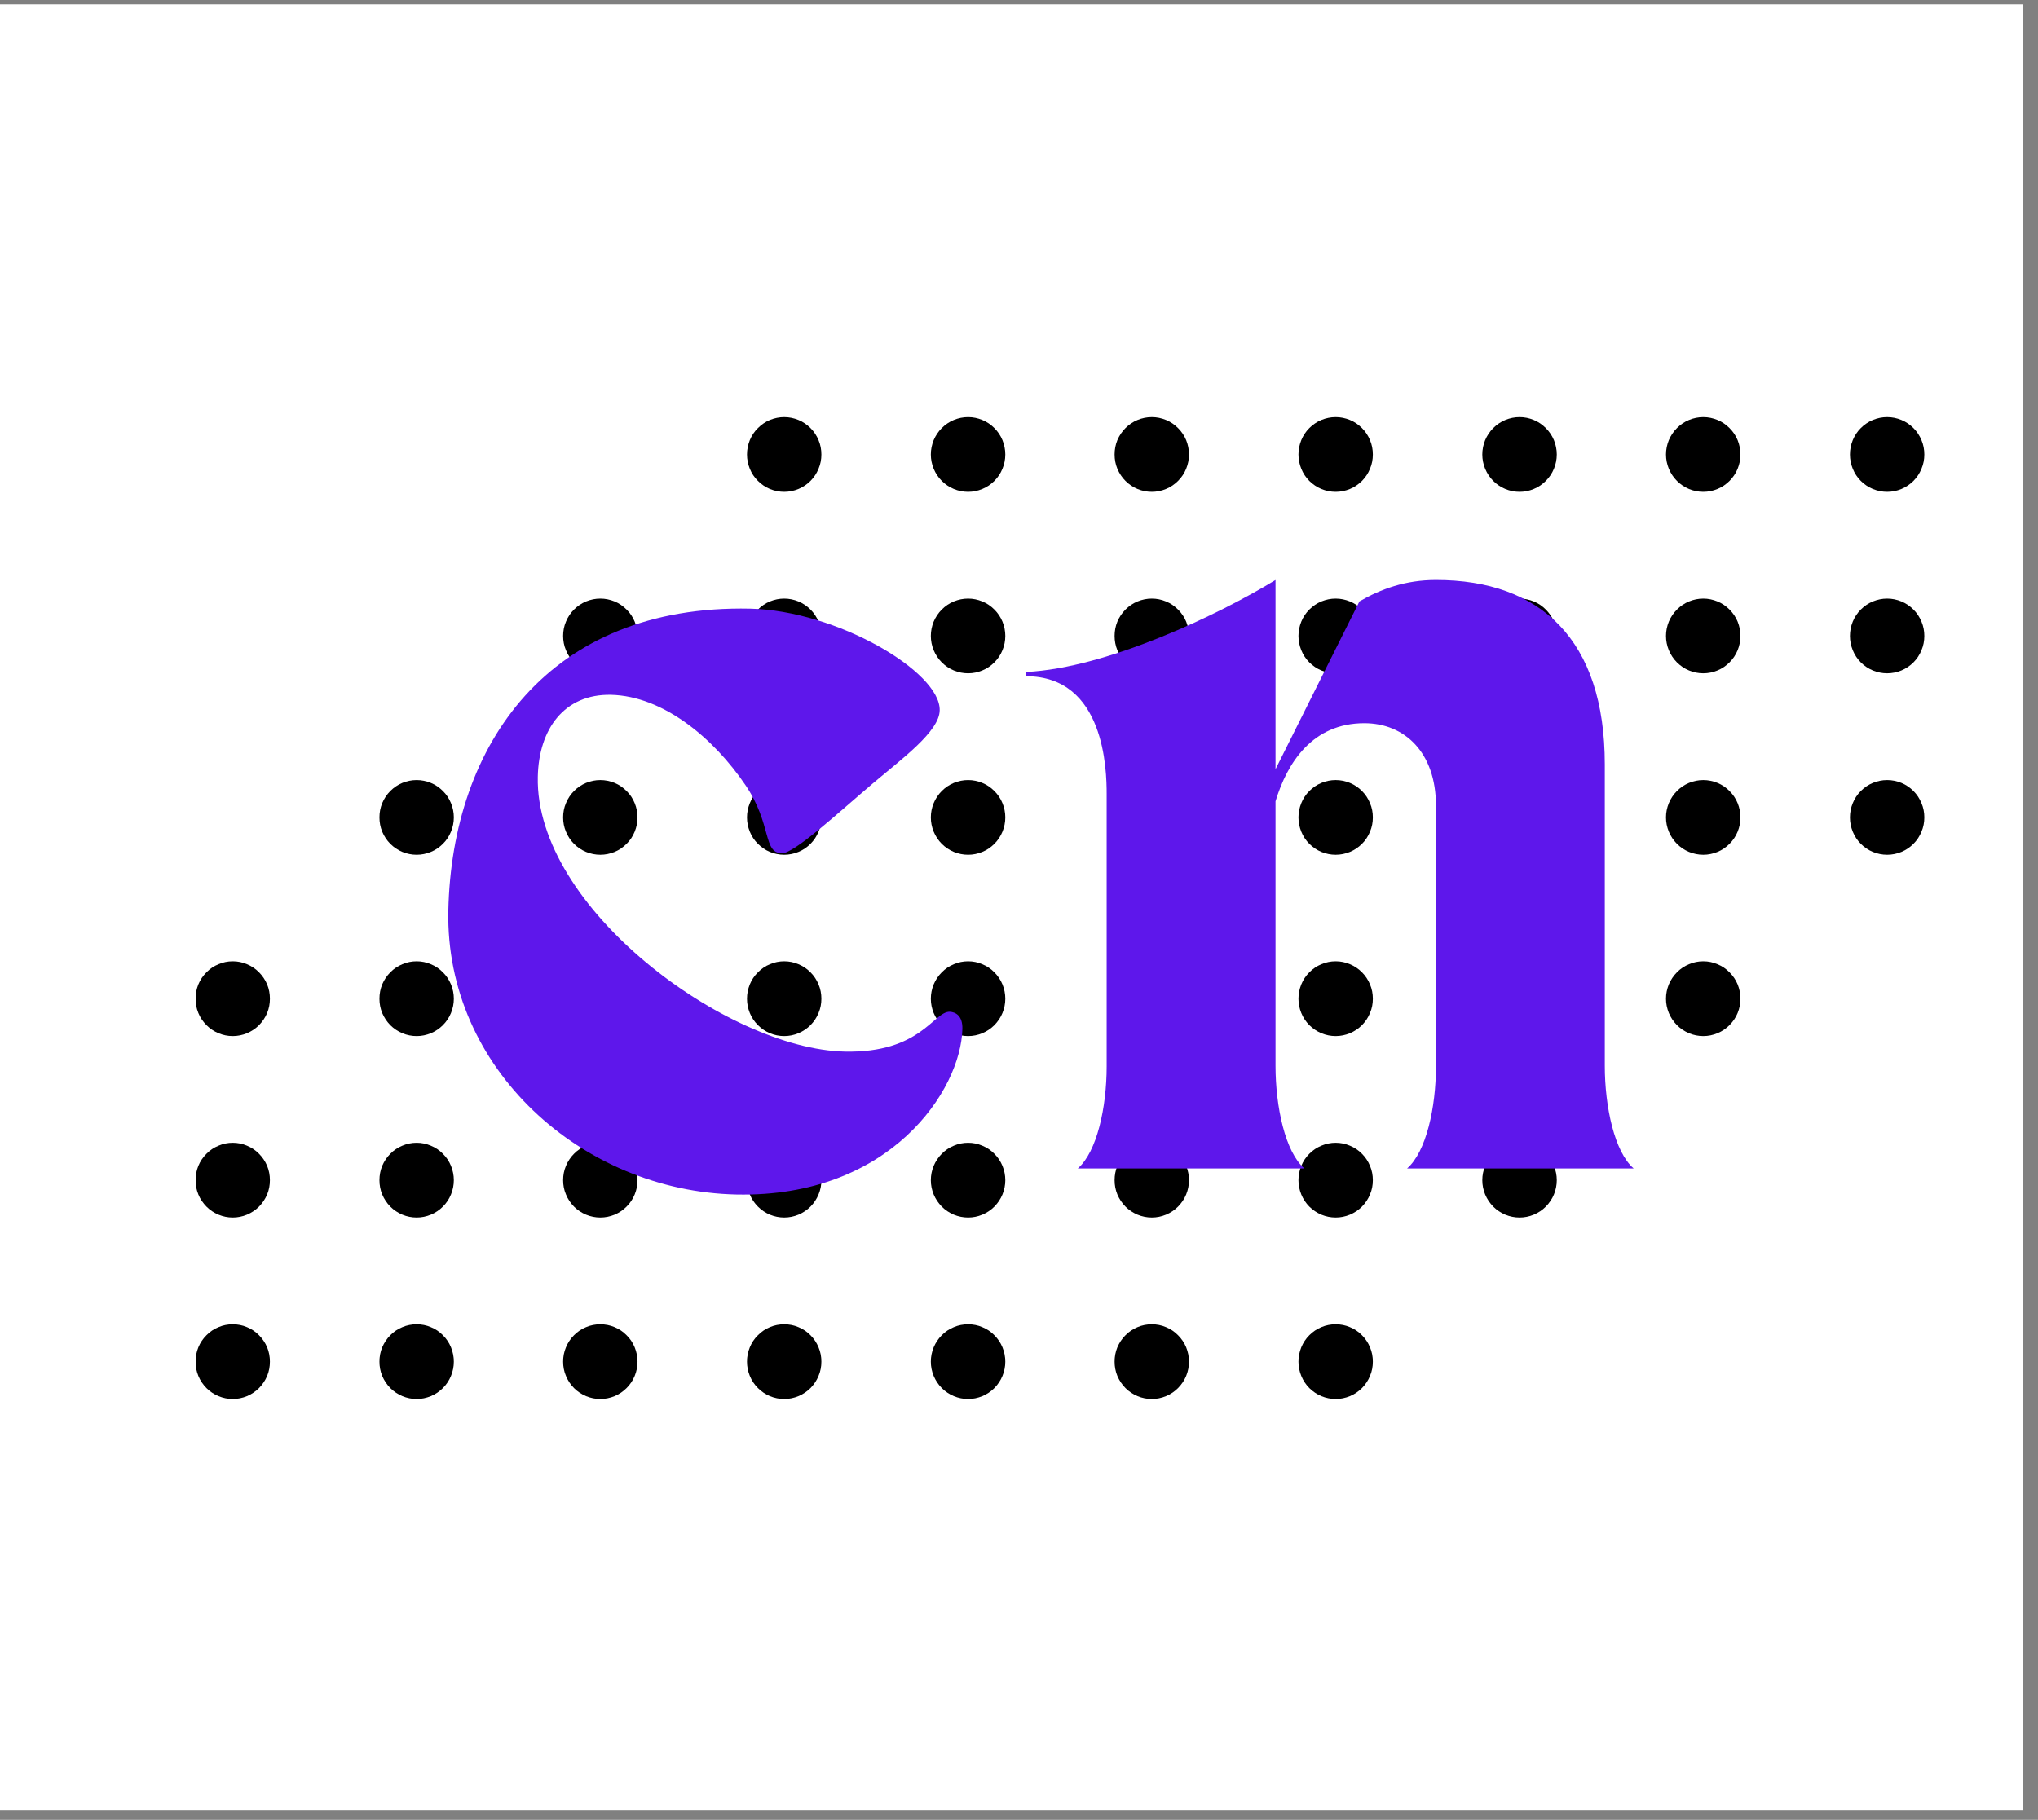 <svg xmlns="http://www.w3.org/2000/svg" xmlns:xlink="http://www.w3.org/1999/xlink" width="131" zoomAndPan="magnify" viewBox="0 0 98.25 87.75" height="117" preserveAspectRatio="xMidYMid meet" version="1.0"><rect x="0" y="0" width="98.25" height="87.75" fill="#808080" stroke="none"/><defs><g/><clipPath id="35505bb312"><path d="M 0 0.207 L 97.504 0.207 L 97.504 87.293 L 0 87.293 Z M 0 0.207 " clip-rule="nonzero"/></clipPath><clipPath id="e20a38f629"><path d="M 89 20 L 92.828 20 L 92.828 24 L 89 24 Z M 89 20 " clip-rule="nonzero"/></clipPath><clipPath id="d68561fa11"><path d="M 89 28 L 92.828 28 L 92.828 33 L 89 33 Z M 89 28 " clip-rule="nonzero"/></clipPath><clipPath id="35d12f11c5"><path d="M 89 37 L 92.828 37 L 92.828 42 L 89 42 Z M 89 37 " clip-rule="nonzero"/></clipPath><clipPath id="ee88c3becc"><path d="M 9.465 46 L 14 46 L 14 50 L 9.465 50 Z M 9.465 46 " clip-rule="nonzero"/></clipPath><clipPath id="9f16d0f548"><path d="M 9.465 55 L 14 55 L 14 59 L 9.465 59 Z M 9.465 55 " clip-rule="nonzero"/></clipPath><clipPath id="7e25fa29a2"><path d="M 9.465 63 L 14 63 L 14 67.555 L 9.465 67.555 Z M 9.465 63 " clip-rule="nonzero"/></clipPath><clipPath id="57b0264dfc"><path d="M 18 63 L 22 63 L 22 67.555 L 18 67.555 Z M 18 63 " clip-rule="nonzero"/></clipPath><clipPath id="b98e6257b3"><path d="M 27 63 L 31 63 L 31 67.555 L 27 67.555 Z M 27 63 " clip-rule="nonzero"/></clipPath><clipPath id="de4bb9a4fe"><path d="M 36 63 L 40 63 L 40 67.555 L 36 67.555 Z M 36 63 " clip-rule="nonzero"/></clipPath><clipPath id="3c22c9a66c"><path d="M 44 63 L 49 63 L 49 67.555 L 44 67.555 Z M 44 63 " clip-rule="nonzero"/></clipPath><clipPath id="ab630eab08"><path d="M 53 63 L 58 63 L 58 67.555 L 53 67.555 Z M 53 63 " clip-rule="nonzero"/></clipPath><clipPath id="7ec9387bab"><path d="M 62 63 L 67 63 L 67 67.555 L 62 67.555 Z M 62 63 " clip-rule="nonzero"/></clipPath></defs><g clip-path="url(#35505bb312)"><path fill="#ffffff" d="M 0 0.207 L 97.504 0.207 L 97.504 87.293 L 0 87.293 Z M 0 0.207 " fill-opacity="1" fill-rule="nonzero"/></g><path fill="#000000" d="M 39.598 21.914 C 39.598 22.152 39.555 22.383 39.461 22.602 C 39.371 22.824 39.242 23.02 39.074 23.188 C 38.906 23.355 38.711 23.488 38.492 23.578 C 38.273 23.668 38.043 23.715 37.805 23.715 C 37.566 23.715 37.34 23.668 37.117 23.578 C 36.898 23.488 36.707 23.355 36.539 23.188 C 36.367 23.02 36.238 22.824 36.148 22.602 C 36.059 22.383 36.012 22.152 36.012 21.914 C 36.012 21.676 36.059 21.445 36.148 21.223 C 36.238 21.004 36.367 20.809 36.539 20.641 C 36.707 20.473 36.898 20.34 37.117 20.25 C 37.34 20.16 37.566 20.113 37.805 20.113 C 38.043 20.113 38.273 20.16 38.492 20.25 C 38.711 20.34 38.906 20.473 39.074 20.641 C 39.242 20.809 39.371 21.004 39.461 21.223 C 39.555 21.445 39.598 21.676 39.598 21.914 Z M 39.598 21.914 " fill-opacity="1" fill-rule="nonzero"/><path fill="#000000" d="M 48.465 21.914 C 48.465 22.152 48.418 22.383 48.328 22.602 C 48.238 22.824 48.105 23.02 47.938 23.188 C 47.77 23.355 47.578 23.488 47.355 23.578 C 47.137 23.668 46.91 23.715 46.672 23.715 C 46.434 23.715 46.203 23.668 45.984 23.578 C 45.766 23.488 45.57 23.355 45.402 23.188 C 45.234 23.02 45.105 22.824 45.012 22.602 C 44.922 22.383 44.875 22.152 44.875 21.914 C 44.875 21.676 44.922 21.445 45.012 21.223 C 45.105 21.004 45.234 20.809 45.402 20.641 C 45.57 20.473 45.766 20.34 45.984 20.25 C 46.203 20.16 46.434 20.113 46.672 20.113 C 46.91 20.113 47.137 20.16 47.355 20.25 C 47.578 20.34 47.77 20.473 47.938 20.641 C 48.105 20.809 48.238 21.004 48.328 21.223 C 48.418 21.445 48.465 21.676 48.465 21.914 Z M 48.465 21.914 " fill-opacity="1" fill-rule="nonzero"/><path fill="#000000" d="M 57.32 21.914 C 57.32 22.152 57.273 22.383 57.184 22.602 C 57.094 22.824 56.961 23.02 56.793 23.188 C 56.625 23.355 56.434 23.488 56.211 23.578 C 55.992 23.668 55.766 23.715 55.527 23.715 C 55.289 23.715 55.059 23.668 54.84 23.578 C 54.621 23.488 54.426 23.355 54.258 23.188 C 54.09 23.02 53.961 22.824 53.867 22.602 C 53.777 22.383 53.734 22.152 53.734 21.914 C 53.734 21.676 53.777 21.445 53.867 21.223 C 53.961 21.004 54.09 20.809 54.258 20.641 C 54.426 20.473 54.621 20.34 54.84 20.25 C 55.059 20.16 55.289 20.113 55.527 20.113 C 55.766 20.113 55.992 20.16 56.211 20.25 C 56.434 20.34 56.625 20.473 56.793 20.641 C 56.961 20.809 57.094 21.004 57.184 21.223 C 57.273 21.445 57.32 21.676 57.32 21.914 Z M 57.32 21.914 " fill-opacity="1" fill-rule="nonzero"/><path fill="#000000" d="M 66.184 21.914 C 66.184 22.152 66.141 22.383 66.047 22.602 C 65.957 22.824 65.828 23.02 65.66 23.188 C 65.492 23.355 65.297 23.488 65.078 23.578 C 64.859 23.668 64.629 23.715 64.391 23.715 C 64.152 23.715 63.926 23.668 63.703 23.578 C 63.484 23.488 63.293 23.355 63.121 23.188 C 62.953 23.02 62.824 22.824 62.734 22.602 C 62.645 22.383 62.598 22.152 62.598 21.914 C 62.598 21.676 62.645 21.445 62.734 21.223 C 62.824 21.004 62.953 20.809 63.121 20.641 C 63.293 20.473 63.484 20.34 63.703 20.25 C 63.926 20.16 64.152 20.113 64.391 20.113 C 64.629 20.113 64.859 20.16 65.078 20.25 C 65.297 20.34 65.492 20.473 65.66 20.641 C 65.828 20.809 65.957 21.004 66.047 21.223 C 66.141 21.445 66.184 21.676 66.184 21.914 Z M 66.184 21.914 " fill-opacity="1" fill-rule="nonzero"/><path fill="#000000" d="M 75.051 21.914 C 75.051 22.152 75.004 22.383 74.914 22.602 C 74.824 22.824 74.691 23.02 74.523 23.188 C 74.355 23.355 74.164 23.488 73.941 23.578 C 73.723 23.668 73.496 23.715 73.258 23.715 C 73.02 23.715 72.789 23.668 72.57 23.578 C 72.352 23.488 72.156 23.355 71.988 23.188 C 71.82 23.02 71.691 22.824 71.598 22.602 C 71.508 22.383 71.461 22.152 71.461 21.914 C 71.461 21.676 71.508 21.445 71.598 21.223 C 71.691 21.004 71.82 20.809 71.988 20.641 C 72.156 20.473 72.352 20.34 72.57 20.25 C 72.789 20.16 73.02 20.113 73.258 20.113 C 73.496 20.113 73.723 20.16 73.941 20.25 C 74.164 20.34 74.355 20.473 74.523 20.641 C 74.691 20.809 74.824 21.004 74.914 21.223 C 75.004 21.445 75.051 21.676 75.051 21.914 Z M 75.051 21.914 " fill-opacity="1" fill-rule="nonzero"/><path fill="#000000" d="M 83.906 21.914 C 83.906 22.152 83.859 22.383 83.77 22.602 C 83.68 22.824 83.547 23.02 83.379 23.188 C 83.211 23.355 83.02 23.488 82.797 23.578 C 82.578 23.668 82.352 23.715 82.113 23.715 C 81.875 23.715 81.645 23.668 81.426 23.578 C 81.207 23.488 81.012 23.355 80.844 23.188 C 80.676 23.02 80.547 22.824 80.453 22.602 C 80.363 22.383 80.316 22.152 80.316 21.914 C 80.316 21.676 80.363 21.445 80.453 21.223 C 80.547 21.004 80.676 20.809 80.844 20.641 C 81.012 20.473 81.207 20.34 81.426 20.25 C 81.645 20.16 81.875 20.113 82.113 20.113 C 82.352 20.113 82.578 20.16 82.797 20.25 C 83.02 20.34 83.211 20.473 83.379 20.641 C 83.547 20.809 83.68 21.004 83.77 21.223 C 83.859 21.445 83.906 21.676 83.906 21.914 Z M 83.906 21.914 " fill-opacity="1" fill-rule="nonzero"/><g clip-path="url(#e20a38f629)"><path fill="#000000" d="M 92.77 21.914 C 92.77 22.152 92.727 22.383 92.633 22.602 C 92.543 22.824 92.414 23.02 92.246 23.188 C 92.078 23.355 91.883 23.488 91.664 23.578 C 91.445 23.668 91.215 23.715 90.977 23.715 C 90.738 23.715 90.512 23.668 90.289 23.578 C 90.07 23.488 89.875 23.355 89.707 23.188 C 89.539 23.02 89.41 22.824 89.32 22.602 C 89.23 22.383 89.184 22.152 89.184 21.914 C 89.184 21.676 89.23 21.445 89.32 21.223 C 89.41 21.004 89.539 20.809 89.707 20.641 C 89.875 20.473 90.07 20.34 90.289 20.25 C 90.512 20.16 90.738 20.113 90.977 20.113 C 91.215 20.113 91.445 20.16 91.664 20.25 C 91.883 20.34 92.078 20.473 92.246 20.641 C 92.414 20.809 92.543 21.004 92.633 21.223 C 92.727 21.445 92.77 21.676 92.77 21.914 Z M 92.77 21.914 " fill-opacity="1" fill-rule="nonzero"/></g><path fill="#000000" d="M 30.734 30.664 C 30.734 30.902 30.688 31.133 30.598 31.352 C 30.508 31.574 30.379 31.77 30.207 31.938 C 30.039 32.105 29.848 32.238 29.629 32.328 C 29.406 32.418 29.18 32.465 28.941 32.465 C 28.703 32.465 28.473 32.418 28.254 32.328 C 28.035 32.238 27.84 32.105 27.672 31.938 C 27.504 31.77 27.375 31.574 27.285 31.352 C 27.191 31.133 27.148 30.902 27.148 30.664 C 27.148 30.426 27.191 30.195 27.285 29.973 C 27.375 29.754 27.504 29.559 27.672 29.391 C 27.84 29.223 28.035 29.09 28.254 29 C 28.473 28.91 28.703 28.863 28.941 28.863 C 29.18 28.863 29.406 28.91 29.629 29 C 29.848 29.09 30.039 29.223 30.207 29.391 C 30.379 29.559 30.508 29.754 30.598 29.973 C 30.688 30.195 30.734 30.426 30.734 30.664 Z M 30.734 30.664 " fill-opacity="1" fill-rule="nonzero"/><path fill="#000000" d="M 39.598 30.664 C 39.598 30.902 39.555 31.133 39.461 31.352 C 39.371 31.574 39.242 31.77 39.074 31.938 C 38.906 32.105 38.711 32.238 38.492 32.328 C 38.273 32.418 38.043 32.465 37.805 32.465 C 37.566 32.465 37.34 32.418 37.117 32.328 C 36.898 32.238 36.707 32.105 36.539 31.938 C 36.367 31.77 36.238 31.574 36.148 31.352 C 36.059 31.133 36.012 30.902 36.012 30.664 C 36.012 30.426 36.059 30.195 36.148 29.973 C 36.238 29.754 36.367 29.559 36.539 29.391 C 36.707 29.223 36.898 29.09 37.117 29 C 37.34 28.91 37.566 28.863 37.805 28.863 C 38.043 28.863 38.273 28.91 38.492 29 C 38.711 29.09 38.906 29.223 39.074 29.391 C 39.242 29.559 39.371 29.754 39.461 29.973 C 39.555 30.195 39.598 30.426 39.598 30.664 Z M 39.598 30.664 " fill-opacity="1" fill-rule="nonzero"/><path fill="#000000" d="M 48.465 30.664 C 48.465 30.902 48.418 31.133 48.328 31.352 C 48.238 31.574 48.105 31.77 47.938 31.938 C 47.77 32.105 47.578 32.238 47.355 32.328 C 47.137 32.418 46.91 32.465 46.672 32.465 C 46.434 32.465 46.203 32.418 45.984 32.328 C 45.766 32.238 45.57 32.105 45.402 31.938 C 45.234 31.77 45.105 31.574 45.012 31.352 C 44.922 31.133 44.875 30.902 44.875 30.664 C 44.875 30.426 44.922 30.195 45.012 29.973 C 45.105 29.754 45.234 29.559 45.402 29.391 C 45.57 29.223 45.766 29.09 45.984 29 C 46.203 28.91 46.434 28.863 46.672 28.863 C 46.91 28.863 47.137 28.91 47.355 29 C 47.578 29.09 47.77 29.223 47.938 29.391 C 48.105 29.559 48.238 29.754 48.328 29.973 C 48.418 30.195 48.465 30.426 48.465 30.664 Z M 48.465 30.664 " fill-opacity="1" fill-rule="nonzero"/><path fill="#000000" d="M 57.32 30.664 C 57.32 30.902 57.273 31.133 57.184 31.352 C 57.094 31.574 56.961 31.77 56.793 31.938 C 56.625 32.105 56.434 32.238 56.211 32.328 C 55.992 32.418 55.766 32.465 55.527 32.465 C 55.289 32.465 55.059 32.418 54.84 32.328 C 54.621 32.238 54.426 32.105 54.258 31.938 C 54.09 31.77 53.961 31.574 53.867 31.352 C 53.777 31.133 53.734 30.902 53.734 30.664 C 53.734 30.426 53.777 30.195 53.867 29.973 C 53.961 29.754 54.09 29.559 54.258 29.391 C 54.426 29.223 54.621 29.09 54.84 29 C 55.059 28.91 55.289 28.863 55.527 28.863 C 55.766 28.863 55.992 28.91 56.211 29 C 56.434 29.09 56.625 29.223 56.793 29.391 C 56.961 29.559 57.094 29.754 57.184 29.973 C 57.273 30.195 57.32 30.426 57.32 30.664 Z M 57.32 30.664 " fill-opacity="1" fill-rule="nonzero"/><path fill="#000000" d="M 66.184 30.664 C 66.184 30.902 66.141 31.133 66.047 31.352 C 65.957 31.574 65.828 31.77 65.66 31.938 C 65.492 32.105 65.297 32.238 65.078 32.328 C 64.859 32.418 64.629 32.465 64.391 32.465 C 64.152 32.465 63.926 32.418 63.703 32.328 C 63.484 32.238 63.293 32.105 63.121 31.938 C 62.953 31.77 62.824 31.574 62.734 31.352 C 62.645 31.133 62.598 30.902 62.598 30.664 C 62.598 30.426 62.645 30.195 62.734 29.973 C 62.824 29.754 62.953 29.559 63.121 29.391 C 63.293 29.223 63.484 29.09 63.703 29 C 63.926 28.91 64.152 28.863 64.391 28.863 C 64.629 28.863 64.859 28.91 65.078 29 C 65.297 29.09 65.492 29.223 65.66 29.391 C 65.828 29.559 65.957 29.754 66.047 29.973 C 66.141 30.195 66.184 30.426 66.184 30.664 Z M 66.184 30.664 " fill-opacity="1" fill-rule="nonzero"/><path fill="#000000" d="M 75.051 30.664 C 75.051 30.902 75.004 31.133 74.914 31.352 C 74.824 31.574 74.691 31.77 74.523 31.938 C 74.355 32.105 74.164 32.238 73.941 32.328 C 73.723 32.418 73.496 32.465 73.258 32.465 C 73.02 32.465 72.789 32.418 72.57 32.328 C 72.352 32.238 72.156 32.105 71.988 31.938 C 71.82 31.77 71.691 31.574 71.598 31.352 C 71.508 31.133 71.461 30.902 71.461 30.664 C 71.461 30.426 71.508 30.195 71.598 29.973 C 71.691 29.754 71.82 29.559 71.988 29.391 C 72.156 29.223 72.352 29.09 72.57 29 C 72.789 28.91 73.02 28.863 73.258 28.863 C 73.496 28.863 73.723 28.91 73.941 29 C 74.164 29.09 74.355 29.223 74.523 29.391 C 74.691 29.559 74.824 29.754 74.914 29.973 C 75.004 30.195 75.051 30.426 75.051 30.664 Z M 75.051 30.664 " fill-opacity="1" fill-rule="nonzero"/><path fill="#000000" d="M 83.906 30.664 C 83.906 30.902 83.859 31.133 83.77 31.352 C 83.68 31.574 83.547 31.77 83.379 31.938 C 83.211 32.105 83.02 32.238 82.797 32.328 C 82.578 32.418 82.352 32.465 82.113 32.465 C 81.875 32.465 81.645 32.418 81.426 32.328 C 81.207 32.238 81.012 32.105 80.844 31.938 C 80.676 31.77 80.547 31.574 80.453 31.352 C 80.363 31.133 80.316 30.902 80.316 30.664 C 80.316 30.426 80.363 30.195 80.453 29.973 C 80.547 29.754 80.676 29.559 80.844 29.391 C 81.012 29.223 81.207 29.09 81.426 29 C 81.645 28.91 81.875 28.863 82.113 28.863 C 82.352 28.863 82.578 28.91 82.797 29 C 83.02 29.09 83.211 29.223 83.379 29.391 C 83.547 29.559 83.68 29.754 83.77 29.973 C 83.859 30.195 83.906 30.426 83.906 30.664 Z M 83.906 30.664 " fill-opacity="1" fill-rule="nonzero"/><g clip-path="url(#d68561fa11)"><path fill="#000000" d="M 92.77 30.664 C 92.77 30.902 92.727 31.133 92.633 31.352 C 92.543 31.574 92.414 31.77 92.246 31.938 C 92.078 32.105 91.883 32.238 91.664 32.328 C 91.445 32.418 91.215 32.465 90.977 32.465 C 90.738 32.465 90.512 32.418 90.289 32.328 C 90.07 32.238 89.875 32.105 89.707 31.938 C 89.539 31.77 89.41 31.574 89.32 31.352 C 89.23 31.133 89.184 30.902 89.184 30.664 C 89.184 30.426 89.23 30.195 89.32 29.973 C 89.41 29.754 89.539 29.559 89.707 29.391 C 89.875 29.223 90.07 29.09 90.289 29 C 90.512 28.91 90.738 28.863 90.977 28.863 C 91.215 28.863 91.445 28.91 91.664 29 C 91.883 29.09 92.078 29.223 92.246 29.391 C 92.414 29.559 92.543 29.754 92.633 29.973 C 92.727 30.195 92.77 30.426 92.77 30.664 Z M 92.77 30.664 " fill-opacity="1" fill-rule="nonzero"/></g><path fill="#000000" d="M 21.879 39.414 C 21.879 39.652 21.832 39.883 21.742 40.102 C 21.652 40.324 21.523 40.52 21.352 40.688 C 21.184 40.855 20.992 40.988 20.77 41.078 C 20.551 41.168 20.324 41.215 20.086 41.215 C 19.848 41.215 19.617 41.168 19.398 41.078 C 19.18 40.988 18.984 40.855 18.816 40.688 C 18.648 40.52 18.52 40.324 18.426 40.102 C 18.336 39.883 18.293 39.652 18.293 39.414 C 18.293 39.176 18.336 38.945 18.426 38.727 C 18.52 38.504 18.648 38.309 18.816 38.141 C 18.984 37.973 19.18 37.84 19.398 37.75 C 19.617 37.66 19.848 37.613 20.086 37.613 C 20.324 37.613 20.551 37.66 20.77 37.75 C 20.992 37.84 21.184 37.973 21.352 38.141 C 21.523 38.309 21.652 38.504 21.742 38.727 C 21.832 38.945 21.879 39.176 21.879 39.414 Z M 21.879 39.414 " fill-opacity="1" fill-rule="nonzero"/><path fill="#000000" d="M 30.734 39.414 C 30.734 39.652 30.688 39.883 30.598 40.102 C 30.508 40.324 30.379 40.52 30.207 40.688 C 30.039 40.855 29.848 40.988 29.629 41.078 C 29.406 41.168 29.18 41.215 28.941 41.215 C 28.703 41.215 28.473 41.168 28.254 41.078 C 28.035 40.988 27.84 40.855 27.672 40.688 C 27.504 40.52 27.375 40.324 27.285 40.102 C 27.191 39.883 27.148 39.652 27.148 39.414 C 27.148 39.176 27.191 38.945 27.285 38.727 C 27.375 38.504 27.504 38.309 27.672 38.141 C 27.84 37.973 28.035 37.84 28.254 37.75 C 28.473 37.66 28.703 37.613 28.941 37.613 C 29.18 37.613 29.406 37.66 29.629 37.75 C 29.848 37.84 30.039 37.973 30.207 38.141 C 30.379 38.309 30.508 38.504 30.598 38.727 C 30.688 38.945 30.734 39.176 30.734 39.414 Z M 30.734 39.414 " fill-opacity="1" fill-rule="nonzero"/><path fill="#000000" d="M 39.598 39.414 C 39.598 39.652 39.555 39.883 39.461 40.102 C 39.371 40.324 39.242 40.52 39.074 40.688 C 38.906 40.855 38.711 40.988 38.492 41.078 C 38.273 41.168 38.043 41.215 37.805 41.215 C 37.566 41.215 37.34 41.168 37.117 41.078 C 36.898 40.988 36.707 40.855 36.539 40.688 C 36.367 40.52 36.238 40.324 36.148 40.102 C 36.059 39.883 36.012 39.652 36.012 39.414 C 36.012 39.176 36.059 38.945 36.148 38.727 C 36.238 38.504 36.367 38.309 36.539 38.141 C 36.707 37.973 36.898 37.84 37.117 37.75 C 37.34 37.66 37.566 37.613 37.805 37.613 C 38.043 37.613 38.273 37.66 38.492 37.75 C 38.711 37.84 38.906 37.973 39.074 38.141 C 39.242 38.309 39.371 38.504 39.461 38.727 C 39.555 38.945 39.598 39.176 39.598 39.414 Z M 39.598 39.414 " fill-opacity="1" fill-rule="nonzero"/><path fill="#000000" d="M 48.465 39.414 C 48.465 39.652 48.418 39.883 48.328 40.102 C 48.238 40.324 48.105 40.52 47.938 40.688 C 47.77 40.855 47.578 40.988 47.355 41.078 C 47.137 41.168 46.91 41.215 46.672 41.215 C 46.434 41.215 46.203 41.168 45.984 41.078 C 45.766 40.988 45.57 40.855 45.402 40.688 C 45.234 40.52 45.105 40.324 45.012 40.102 C 44.922 39.883 44.875 39.652 44.875 39.414 C 44.875 39.176 44.922 38.945 45.012 38.727 C 45.105 38.504 45.234 38.309 45.402 38.141 C 45.57 37.973 45.766 37.84 45.984 37.75 C 46.203 37.66 46.434 37.613 46.672 37.613 C 46.91 37.613 47.137 37.66 47.355 37.75 C 47.578 37.84 47.77 37.973 47.938 38.141 C 48.105 38.309 48.238 38.504 48.328 38.727 C 48.418 38.945 48.465 39.176 48.465 39.414 Z M 48.465 39.414 " fill-opacity="1" fill-rule="nonzero"/><path fill="#000000" d="M 57.32 39.414 C 57.32 39.652 57.273 39.883 57.184 40.102 C 57.094 40.324 56.961 40.52 56.793 40.688 C 56.625 40.855 56.434 40.988 56.211 41.078 C 55.992 41.168 55.766 41.215 55.527 41.215 C 55.289 41.215 55.059 41.168 54.84 41.078 C 54.621 40.988 54.426 40.855 54.258 40.688 C 54.09 40.52 53.961 40.324 53.867 40.102 C 53.777 39.883 53.734 39.652 53.734 39.414 C 53.734 39.176 53.777 38.945 53.867 38.727 C 53.961 38.504 54.09 38.309 54.258 38.141 C 54.426 37.973 54.621 37.84 54.84 37.75 C 55.059 37.66 55.289 37.613 55.527 37.613 C 55.766 37.613 55.992 37.66 56.211 37.75 C 56.434 37.84 56.625 37.973 56.793 38.141 C 56.961 38.309 57.094 38.504 57.184 38.727 C 57.273 38.945 57.32 39.176 57.32 39.414 Z M 57.32 39.414 " fill-opacity="1" fill-rule="nonzero"/><path fill="#000000" d="M 66.184 39.414 C 66.184 39.652 66.141 39.883 66.047 40.102 C 65.957 40.324 65.828 40.52 65.66 40.688 C 65.492 40.855 65.297 40.988 65.078 41.078 C 64.859 41.168 64.629 41.215 64.391 41.215 C 64.152 41.215 63.926 41.168 63.703 41.078 C 63.484 40.988 63.293 40.855 63.121 40.688 C 62.953 40.52 62.824 40.324 62.734 40.102 C 62.645 39.883 62.598 39.652 62.598 39.414 C 62.598 39.176 62.645 38.945 62.734 38.727 C 62.824 38.504 62.953 38.309 63.121 38.141 C 63.293 37.973 63.484 37.84 63.703 37.75 C 63.926 37.66 64.152 37.613 64.391 37.613 C 64.629 37.613 64.859 37.66 65.078 37.75 C 65.297 37.84 65.492 37.973 65.66 38.141 C 65.828 38.309 65.957 38.504 66.047 38.727 C 66.141 38.945 66.184 39.176 66.184 39.414 Z M 66.184 39.414 " fill-opacity="1" fill-rule="nonzero"/><path fill="#000000" d="M 75.051 39.414 C 75.051 39.652 75.004 39.883 74.914 40.102 C 74.824 40.324 74.691 40.52 74.523 40.688 C 74.355 40.855 74.164 40.988 73.941 41.078 C 73.723 41.168 73.496 41.215 73.258 41.215 C 73.02 41.215 72.789 41.168 72.57 41.078 C 72.352 40.988 72.156 40.855 71.988 40.688 C 71.82 40.52 71.691 40.324 71.598 40.102 C 71.508 39.883 71.461 39.652 71.461 39.414 C 71.461 39.176 71.508 38.945 71.598 38.727 C 71.691 38.504 71.82 38.309 71.988 38.141 C 72.156 37.973 72.352 37.84 72.57 37.75 C 72.789 37.66 73.02 37.613 73.258 37.613 C 73.496 37.613 73.723 37.66 73.941 37.75 C 74.164 37.84 74.355 37.973 74.523 38.141 C 74.691 38.309 74.824 38.504 74.914 38.727 C 75.004 38.945 75.051 39.176 75.051 39.414 Z M 75.051 39.414 " fill-opacity="1" fill-rule="nonzero"/><path fill="#000000" d="M 83.906 39.414 C 83.906 39.652 83.859 39.883 83.77 40.102 C 83.68 40.324 83.547 40.52 83.379 40.688 C 83.211 40.855 83.02 40.988 82.797 41.078 C 82.578 41.168 82.352 41.215 82.113 41.215 C 81.875 41.215 81.645 41.168 81.426 41.078 C 81.207 40.988 81.012 40.855 80.844 40.688 C 80.676 40.52 80.547 40.324 80.453 40.102 C 80.363 39.883 80.316 39.652 80.316 39.414 C 80.316 39.176 80.363 38.945 80.453 38.727 C 80.547 38.504 80.676 38.309 80.844 38.141 C 81.012 37.973 81.207 37.84 81.426 37.75 C 81.645 37.66 81.875 37.613 82.113 37.613 C 82.352 37.613 82.578 37.66 82.797 37.75 C 83.02 37.84 83.211 37.973 83.379 38.141 C 83.547 38.309 83.68 38.504 83.77 38.727 C 83.859 38.945 83.906 39.176 83.906 39.414 Z M 83.906 39.414 " fill-opacity="1" fill-rule="nonzero"/><g clip-path="url(#35d12f11c5)"><path fill="#000000" d="M 92.77 39.414 C 92.77 39.652 92.727 39.883 92.633 40.102 C 92.543 40.324 92.414 40.52 92.246 40.688 C 92.078 40.855 91.883 40.988 91.664 41.078 C 91.445 41.168 91.215 41.215 90.977 41.215 C 90.738 41.215 90.512 41.168 90.289 41.078 C 90.07 40.988 89.875 40.855 89.707 40.688 C 89.539 40.52 89.41 40.324 89.32 40.102 C 89.23 39.883 89.184 39.652 89.184 39.414 C 89.184 39.176 89.23 38.945 89.32 38.727 C 89.41 38.504 89.539 38.309 89.707 38.141 C 89.875 37.973 90.07 37.84 90.289 37.75 C 90.512 37.66 90.738 37.613 90.977 37.613 C 91.215 37.613 91.445 37.66 91.664 37.75 C 91.883 37.84 92.078 37.973 92.246 38.141 C 92.414 38.309 92.543 38.504 92.633 38.727 C 92.727 38.945 92.77 39.176 92.77 39.414 Z M 92.77 39.414 " fill-opacity="1" fill-rule="nonzero"/></g><g clip-path="url(#ee88c3becc)"><path fill="#000000" d="M 13.012 48.156 C 13.012 48.395 12.969 48.625 12.879 48.844 C 12.785 49.066 12.656 49.258 12.488 49.43 C 12.32 49.598 12.125 49.727 11.906 49.82 C 11.688 49.91 11.457 49.957 11.219 49.957 C 10.98 49.957 10.754 49.91 10.535 49.82 C 10.312 49.727 10.121 49.598 9.953 49.43 C 9.785 49.258 9.652 49.066 9.562 48.844 C 9.473 48.625 9.426 48.395 9.426 48.156 C 9.426 47.914 9.473 47.688 9.562 47.465 C 9.652 47.246 9.785 47.051 9.953 46.883 C 10.121 46.711 10.312 46.582 10.535 46.492 C 10.754 46.398 10.98 46.352 11.219 46.352 C 11.457 46.352 11.688 46.398 11.906 46.492 C 12.125 46.582 12.32 46.711 12.488 46.883 C 12.656 47.051 12.785 47.246 12.879 47.465 C 12.969 47.688 13.012 47.914 13.012 48.156 Z M 13.012 48.156 " fill-opacity="1" fill-rule="nonzero"/></g><path fill="#000000" d="M 21.879 48.156 C 21.879 48.395 21.832 48.625 21.742 48.844 C 21.652 49.066 21.523 49.258 21.352 49.43 C 21.184 49.598 20.992 49.727 20.77 49.82 C 20.551 49.91 20.324 49.957 20.086 49.957 C 19.848 49.957 19.617 49.91 19.398 49.82 C 19.18 49.727 18.984 49.598 18.816 49.43 C 18.648 49.258 18.52 49.066 18.426 48.844 C 18.336 48.625 18.293 48.395 18.293 48.156 C 18.293 47.914 18.336 47.688 18.426 47.465 C 18.52 47.246 18.648 47.051 18.816 46.883 C 18.984 46.711 19.18 46.582 19.398 46.492 C 19.617 46.398 19.848 46.352 20.086 46.352 C 20.324 46.352 20.551 46.398 20.77 46.492 C 20.992 46.582 21.184 46.711 21.352 46.883 C 21.523 47.051 21.652 47.246 21.742 47.465 C 21.832 47.688 21.879 47.914 21.879 48.156 Z M 21.879 48.156 " fill-opacity="1" fill-rule="nonzero"/><path fill="#000000" d="M 30.734 48.156 C 30.734 48.395 30.688 48.625 30.598 48.844 C 30.508 49.066 30.379 49.258 30.207 49.43 C 30.039 49.598 29.848 49.727 29.629 49.82 C 29.406 49.91 29.18 49.957 28.941 49.957 C 28.703 49.957 28.473 49.91 28.254 49.82 C 28.035 49.727 27.84 49.598 27.672 49.43 C 27.504 49.258 27.375 49.066 27.285 48.844 C 27.191 48.625 27.148 48.395 27.148 48.156 C 27.148 47.914 27.191 47.688 27.285 47.465 C 27.375 47.246 27.504 47.051 27.672 46.883 C 27.84 46.711 28.035 46.582 28.254 46.492 C 28.473 46.398 28.703 46.352 28.941 46.352 C 29.18 46.352 29.406 46.398 29.629 46.492 C 29.848 46.582 30.039 46.711 30.207 46.883 C 30.379 47.051 30.508 47.246 30.598 47.465 C 30.688 47.688 30.734 47.914 30.734 48.156 Z M 30.734 48.156 " fill-opacity="1" fill-rule="nonzero"/><path fill="#000000" d="M 39.598 48.156 C 39.598 48.395 39.555 48.625 39.461 48.844 C 39.371 49.066 39.242 49.258 39.074 49.43 C 38.906 49.598 38.711 49.727 38.492 49.82 C 38.273 49.91 38.043 49.957 37.805 49.957 C 37.566 49.957 37.34 49.91 37.117 49.82 C 36.898 49.727 36.707 49.598 36.539 49.43 C 36.367 49.258 36.238 49.066 36.148 48.844 C 36.059 48.625 36.012 48.395 36.012 48.156 C 36.012 47.914 36.059 47.688 36.148 47.465 C 36.238 47.246 36.367 47.051 36.539 46.883 C 36.707 46.711 36.898 46.582 37.117 46.492 C 37.34 46.398 37.566 46.352 37.805 46.352 C 38.043 46.352 38.273 46.398 38.492 46.492 C 38.711 46.582 38.906 46.711 39.074 46.883 C 39.242 47.051 39.371 47.246 39.461 47.465 C 39.555 47.688 39.598 47.914 39.598 48.156 Z M 39.598 48.156 " fill-opacity="1" fill-rule="nonzero"/><path fill="#000000" d="M 48.465 48.156 C 48.465 48.395 48.418 48.625 48.328 48.844 C 48.238 49.066 48.105 49.258 47.938 49.43 C 47.77 49.598 47.578 49.727 47.355 49.82 C 47.137 49.91 46.91 49.957 46.672 49.957 C 46.434 49.957 46.203 49.91 45.984 49.82 C 45.766 49.727 45.57 49.598 45.402 49.43 C 45.234 49.258 45.105 49.066 45.012 48.844 C 44.922 48.625 44.875 48.395 44.875 48.156 C 44.875 47.914 44.922 47.688 45.012 47.465 C 45.105 47.246 45.234 47.051 45.402 46.883 C 45.57 46.711 45.766 46.582 45.984 46.492 C 46.203 46.398 46.434 46.352 46.672 46.352 C 46.91 46.352 47.137 46.398 47.355 46.492 C 47.578 46.582 47.77 46.711 47.938 46.883 C 48.105 47.051 48.238 47.246 48.328 47.465 C 48.418 47.688 48.465 47.914 48.465 48.156 Z M 48.465 48.156 " fill-opacity="1" fill-rule="nonzero"/><path fill="#000000" d="M 57.32 48.156 C 57.32 48.395 57.273 48.625 57.184 48.844 C 57.094 49.066 56.961 49.258 56.793 49.43 C 56.625 49.598 56.434 49.727 56.211 49.82 C 55.992 49.91 55.766 49.957 55.527 49.957 C 55.289 49.957 55.059 49.91 54.84 49.82 C 54.621 49.727 54.426 49.598 54.258 49.43 C 54.09 49.258 53.961 49.066 53.867 48.844 C 53.777 48.625 53.734 48.395 53.734 48.156 C 53.734 47.914 53.777 47.688 53.867 47.465 C 53.961 47.246 54.09 47.051 54.258 46.883 C 54.426 46.711 54.621 46.582 54.84 46.492 C 55.059 46.398 55.289 46.352 55.527 46.352 C 55.766 46.352 55.992 46.398 56.211 46.492 C 56.434 46.582 56.625 46.711 56.793 46.883 C 56.961 47.051 57.094 47.246 57.184 47.465 C 57.273 47.688 57.32 47.914 57.32 48.156 Z M 57.32 48.156 " fill-opacity="1" fill-rule="nonzero"/><path fill="#000000" d="M 66.184 48.156 C 66.184 48.395 66.141 48.625 66.047 48.844 C 65.957 49.066 65.828 49.258 65.66 49.43 C 65.492 49.598 65.297 49.727 65.078 49.82 C 64.859 49.91 64.629 49.957 64.391 49.957 C 64.152 49.957 63.926 49.91 63.703 49.82 C 63.484 49.727 63.293 49.598 63.121 49.43 C 62.953 49.258 62.824 49.066 62.734 48.844 C 62.645 48.625 62.598 48.395 62.598 48.156 C 62.598 47.914 62.645 47.688 62.734 47.465 C 62.824 47.246 62.953 47.051 63.121 46.883 C 63.293 46.711 63.484 46.582 63.703 46.492 C 63.926 46.398 64.152 46.352 64.391 46.352 C 64.629 46.352 64.859 46.398 65.078 46.492 C 65.297 46.582 65.492 46.711 65.66 46.883 C 65.828 47.051 65.957 47.246 66.047 47.465 C 66.141 47.688 66.184 47.914 66.184 48.156 Z M 66.184 48.156 " fill-opacity="1" fill-rule="nonzero"/><path fill="#000000" d="M 75.051 48.156 C 75.051 48.395 75.004 48.625 74.914 48.844 C 74.824 49.066 74.691 49.258 74.523 49.43 C 74.355 49.598 74.164 49.727 73.941 49.82 C 73.723 49.91 73.496 49.957 73.258 49.957 C 73.02 49.957 72.789 49.91 72.57 49.82 C 72.352 49.727 72.156 49.598 71.988 49.43 C 71.82 49.258 71.691 49.066 71.598 48.844 C 71.508 48.625 71.461 48.395 71.461 48.156 C 71.461 47.914 71.508 47.688 71.598 47.465 C 71.691 47.246 71.82 47.051 71.988 46.883 C 72.156 46.711 72.352 46.582 72.57 46.492 C 72.789 46.398 73.02 46.352 73.258 46.352 C 73.496 46.352 73.723 46.398 73.941 46.492 C 74.164 46.582 74.355 46.711 74.523 46.883 C 74.691 47.051 74.824 47.246 74.914 47.465 C 75.004 47.688 75.051 47.914 75.051 48.156 Z M 75.051 48.156 " fill-opacity="1" fill-rule="nonzero"/><path fill="#000000" d="M 83.906 48.156 C 83.906 48.395 83.859 48.625 83.77 48.844 C 83.68 49.066 83.547 49.258 83.379 49.43 C 83.211 49.598 83.02 49.727 82.797 49.82 C 82.578 49.91 82.352 49.957 82.113 49.957 C 81.875 49.957 81.645 49.91 81.426 49.82 C 81.207 49.727 81.012 49.598 80.844 49.43 C 80.676 49.258 80.547 49.066 80.453 48.844 C 80.363 48.625 80.316 48.395 80.316 48.156 C 80.316 47.914 80.363 47.688 80.453 47.465 C 80.547 47.246 80.676 47.051 80.844 46.883 C 81.012 46.711 81.207 46.582 81.426 46.492 C 81.645 46.398 81.875 46.352 82.113 46.352 C 82.352 46.352 82.578 46.398 82.797 46.492 C 83.02 46.582 83.211 46.711 83.379 46.883 C 83.547 47.051 83.68 47.246 83.77 47.465 C 83.859 47.688 83.906 47.914 83.906 48.156 Z M 83.906 48.156 " fill-opacity="1" fill-rule="nonzero"/><g clip-path="url(#9f16d0f548)"><path fill="#000000" d="M 13.012 56.906 C 13.012 57.145 12.969 57.375 12.879 57.594 C 12.785 57.816 12.656 58.008 12.488 58.18 C 12.32 58.348 12.125 58.477 11.906 58.57 C 11.688 58.66 11.457 58.707 11.219 58.707 C 10.98 58.707 10.754 58.66 10.535 58.57 C 10.312 58.477 10.121 58.348 9.953 58.18 C 9.785 58.008 9.652 57.816 9.562 57.594 C 9.473 57.375 9.426 57.145 9.426 56.906 C 9.426 56.664 9.473 56.438 9.562 56.215 C 9.652 55.996 9.785 55.801 9.953 55.633 C 10.121 55.461 10.312 55.332 10.535 55.242 C 10.754 55.148 10.98 55.102 11.219 55.102 C 11.457 55.102 11.688 55.148 11.906 55.242 C 12.125 55.332 12.32 55.461 12.488 55.633 C 12.656 55.801 12.785 55.996 12.879 56.215 C 12.969 56.438 13.012 56.664 13.012 56.906 Z M 13.012 56.906 " fill-opacity="1" fill-rule="nonzero"/></g><path fill="#000000" d="M 21.879 56.906 C 21.879 57.145 21.832 57.375 21.742 57.594 C 21.652 57.816 21.523 58.008 21.352 58.18 C 21.184 58.348 20.992 58.477 20.77 58.57 C 20.551 58.66 20.324 58.707 20.086 58.707 C 19.848 58.707 19.617 58.66 19.398 58.57 C 19.18 58.477 18.984 58.348 18.816 58.18 C 18.648 58.008 18.52 57.816 18.426 57.594 C 18.336 57.375 18.293 57.145 18.293 56.906 C 18.293 56.664 18.336 56.438 18.426 56.215 C 18.52 55.996 18.648 55.801 18.816 55.633 C 18.984 55.461 19.18 55.332 19.398 55.242 C 19.617 55.148 19.848 55.102 20.086 55.102 C 20.324 55.102 20.551 55.148 20.77 55.242 C 20.992 55.332 21.184 55.461 21.352 55.633 C 21.523 55.801 21.652 55.996 21.742 56.215 C 21.832 56.438 21.879 56.664 21.879 56.906 Z M 21.879 56.906 " fill-opacity="1" fill-rule="nonzero"/><path fill="#000000" d="M 30.734 56.906 C 30.734 57.145 30.688 57.375 30.598 57.594 C 30.508 57.816 30.379 58.008 30.207 58.18 C 30.039 58.348 29.848 58.477 29.629 58.57 C 29.406 58.66 29.18 58.707 28.941 58.707 C 28.703 58.707 28.473 58.66 28.254 58.57 C 28.035 58.477 27.84 58.348 27.672 58.18 C 27.504 58.008 27.375 57.816 27.285 57.594 C 27.191 57.375 27.148 57.145 27.148 56.906 C 27.148 56.664 27.191 56.438 27.285 56.215 C 27.375 55.996 27.504 55.801 27.672 55.633 C 27.84 55.461 28.035 55.332 28.254 55.242 C 28.473 55.148 28.703 55.102 28.941 55.102 C 29.18 55.102 29.406 55.148 29.629 55.242 C 29.848 55.332 30.039 55.461 30.207 55.633 C 30.379 55.801 30.508 55.996 30.598 56.215 C 30.688 56.438 30.734 56.664 30.734 56.906 Z M 30.734 56.906 " fill-opacity="1" fill-rule="nonzero"/><path fill="#000000" d="M 39.598 56.906 C 39.598 57.145 39.555 57.375 39.461 57.594 C 39.371 57.816 39.242 58.008 39.074 58.18 C 38.906 58.348 38.711 58.477 38.492 58.57 C 38.273 58.66 38.043 58.707 37.805 58.707 C 37.566 58.707 37.34 58.66 37.117 58.57 C 36.898 58.477 36.707 58.348 36.539 58.18 C 36.367 58.008 36.238 57.816 36.148 57.594 C 36.059 57.375 36.012 57.145 36.012 56.906 C 36.012 56.664 36.059 56.438 36.148 56.215 C 36.238 55.996 36.367 55.801 36.539 55.633 C 36.707 55.461 36.898 55.332 37.117 55.242 C 37.34 55.148 37.566 55.102 37.805 55.102 C 38.043 55.102 38.273 55.148 38.492 55.242 C 38.711 55.332 38.906 55.461 39.074 55.633 C 39.242 55.801 39.371 55.996 39.461 56.215 C 39.555 56.438 39.598 56.664 39.598 56.906 Z M 39.598 56.906 " fill-opacity="1" fill-rule="nonzero"/><path fill="#000000" d="M 48.465 56.906 C 48.465 57.145 48.418 57.375 48.328 57.594 C 48.238 57.816 48.105 58.008 47.938 58.18 C 47.77 58.348 47.578 58.477 47.355 58.57 C 47.137 58.66 46.91 58.707 46.672 58.707 C 46.434 58.707 46.203 58.66 45.984 58.57 C 45.766 58.477 45.57 58.348 45.402 58.18 C 45.234 58.008 45.105 57.816 45.012 57.594 C 44.922 57.375 44.875 57.145 44.875 56.906 C 44.875 56.664 44.922 56.438 45.012 56.215 C 45.105 55.996 45.234 55.801 45.402 55.633 C 45.57 55.461 45.766 55.332 45.984 55.242 C 46.203 55.148 46.434 55.102 46.672 55.102 C 46.91 55.102 47.137 55.148 47.355 55.242 C 47.578 55.332 47.77 55.461 47.938 55.633 C 48.105 55.801 48.238 55.996 48.328 56.215 C 48.418 56.438 48.465 56.664 48.465 56.906 Z M 48.465 56.906 " fill-opacity="1" fill-rule="nonzero"/><path fill="#000000" d="M 57.32 56.906 C 57.32 57.145 57.273 57.375 57.184 57.594 C 57.094 57.816 56.961 58.008 56.793 58.18 C 56.625 58.348 56.434 58.477 56.211 58.57 C 55.992 58.66 55.766 58.707 55.527 58.707 C 55.289 58.707 55.059 58.66 54.84 58.57 C 54.621 58.477 54.426 58.348 54.258 58.18 C 54.09 58.008 53.961 57.816 53.867 57.594 C 53.777 57.375 53.734 57.145 53.734 56.906 C 53.734 56.664 53.777 56.438 53.867 56.215 C 53.961 55.996 54.09 55.801 54.258 55.633 C 54.426 55.461 54.621 55.332 54.84 55.242 C 55.059 55.148 55.289 55.102 55.527 55.102 C 55.766 55.102 55.992 55.148 56.211 55.242 C 56.434 55.332 56.625 55.461 56.793 55.633 C 56.961 55.801 57.094 55.996 57.184 56.215 C 57.273 56.438 57.32 56.664 57.32 56.906 Z M 57.32 56.906 " fill-opacity="1" fill-rule="nonzero"/><path fill="#000000" d="M 66.184 56.906 C 66.184 57.145 66.141 57.375 66.047 57.594 C 65.957 57.816 65.828 58.008 65.66 58.18 C 65.492 58.348 65.297 58.477 65.078 58.57 C 64.859 58.66 64.629 58.707 64.391 58.707 C 64.152 58.707 63.926 58.66 63.703 58.57 C 63.484 58.477 63.293 58.348 63.121 58.18 C 62.953 58.008 62.824 57.816 62.734 57.594 C 62.645 57.375 62.598 57.145 62.598 56.906 C 62.598 56.664 62.645 56.438 62.734 56.215 C 62.824 55.996 62.953 55.801 63.121 55.633 C 63.293 55.461 63.484 55.332 63.703 55.242 C 63.926 55.148 64.152 55.102 64.391 55.102 C 64.629 55.102 64.859 55.148 65.078 55.242 C 65.297 55.332 65.492 55.461 65.66 55.633 C 65.828 55.801 65.957 55.996 66.047 56.215 C 66.141 56.438 66.184 56.664 66.184 56.906 Z M 66.184 56.906 " fill-opacity="1" fill-rule="nonzero"/><path fill="#000000" d="M 75.051 56.906 C 75.051 57.145 75.004 57.375 74.914 57.594 C 74.824 57.816 74.691 58.008 74.523 58.18 C 74.355 58.348 74.164 58.477 73.941 58.57 C 73.723 58.66 73.496 58.707 73.258 58.707 C 73.02 58.707 72.789 58.66 72.57 58.57 C 72.352 58.477 72.156 58.348 71.988 58.18 C 71.82 58.008 71.691 57.816 71.598 57.594 C 71.508 57.375 71.461 57.145 71.461 56.906 C 71.461 56.664 71.508 56.438 71.598 56.215 C 71.691 55.996 71.82 55.801 71.988 55.633 C 72.156 55.461 72.352 55.332 72.57 55.242 C 72.789 55.148 73.02 55.102 73.258 55.102 C 73.496 55.102 73.723 55.148 73.941 55.242 C 74.164 55.332 74.355 55.461 74.523 55.633 C 74.691 55.801 74.824 55.996 74.914 56.215 C 75.004 56.438 75.051 56.664 75.051 56.906 Z M 75.051 56.906 " fill-opacity="1" fill-rule="nonzero"/><g clip-path="url(#7e25fa29a2)"><path fill="#000000" d="M 13.012 65.656 C 13.012 65.895 12.969 66.125 12.879 66.344 C 12.785 66.566 12.656 66.758 12.488 66.93 C 12.32 67.098 12.125 67.227 11.906 67.32 C 11.688 67.41 11.457 67.457 11.219 67.457 C 10.98 67.457 10.754 67.41 10.535 67.32 C 10.312 67.227 10.121 67.098 9.953 66.93 C 9.785 66.758 9.652 66.566 9.562 66.344 C 9.473 66.125 9.426 65.895 9.426 65.656 C 9.426 65.414 9.473 65.188 9.562 64.965 C 9.652 64.746 9.785 64.551 9.953 64.383 C 10.121 64.211 10.312 64.082 10.535 63.992 C 10.754 63.898 10.98 63.855 11.219 63.855 C 11.457 63.855 11.688 63.898 11.906 63.992 C 12.125 64.082 12.32 64.211 12.488 64.383 C 12.656 64.551 12.785 64.746 12.879 64.965 C 12.969 65.188 13.012 65.414 13.012 65.656 Z M 13.012 65.656 " fill-opacity="1" fill-rule="nonzero"/></g><g clip-path="url(#57b0264dfc)"><path fill="#000000" d="M 21.879 65.656 C 21.879 65.895 21.832 66.125 21.742 66.344 C 21.652 66.566 21.523 66.758 21.352 66.93 C 21.184 67.098 20.992 67.227 20.77 67.32 C 20.551 67.41 20.324 67.457 20.086 67.457 C 19.848 67.457 19.617 67.41 19.398 67.32 C 19.18 67.227 18.984 67.098 18.816 66.93 C 18.648 66.758 18.52 66.566 18.426 66.344 C 18.336 66.125 18.293 65.895 18.293 65.656 C 18.293 65.414 18.336 65.188 18.426 64.965 C 18.52 64.746 18.648 64.551 18.816 64.383 C 18.984 64.211 19.18 64.082 19.398 63.992 C 19.617 63.898 19.848 63.855 20.086 63.855 C 20.324 63.855 20.551 63.898 20.77 63.992 C 20.992 64.082 21.184 64.211 21.352 64.383 C 21.523 64.551 21.652 64.746 21.742 64.965 C 21.832 65.188 21.879 65.414 21.879 65.656 Z M 21.879 65.656 " fill-opacity="1" fill-rule="nonzero"/></g><g clip-path="url(#b98e6257b3)"><path fill="#000000" d="M 30.734 65.656 C 30.734 65.895 30.688 66.125 30.598 66.344 C 30.508 66.566 30.379 66.758 30.207 66.93 C 30.039 67.098 29.848 67.227 29.629 67.32 C 29.406 67.41 29.18 67.457 28.941 67.457 C 28.703 67.457 28.473 67.41 28.254 67.32 C 28.035 67.227 27.84 67.098 27.672 66.93 C 27.504 66.758 27.375 66.566 27.285 66.344 C 27.191 66.125 27.148 65.895 27.148 65.656 C 27.148 65.414 27.191 65.188 27.285 64.965 C 27.375 64.746 27.504 64.551 27.672 64.383 C 27.84 64.211 28.035 64.082 28.254 63.992 C 28.473 63.898 28.703 63.855 28.941 63.855 C 29.18 63.855 29.406 63.898 29.629 63.992 C 29.848 64.082 30.039 64.211 30.207 64.383 C 30.379 64.551 30.508 64.746 30.598 64.965 C 30.688 65.188 30.734 65.414 30.734 65.656 Z M 30.734 65.656 " fill-opacity="1" fill-rule="nonzero"/></g><g clip-path="url(#de4bb9a4fe)"><path fill="#000000" d="M 39.598 65.656 C 39.598 65.895 39.555 66.125 39.461 66.344 C 39.371 66.566 39.242 66.758 39.074 66.93 C 38.906 67.098 38.711 67.227 38.492 67.32 C 38.273 67.41 38.043 67.457 37.805 67.457 C 37.566 67.457 37.34 67.41 37.117 67.32 C 36.898 67.227 36.707 67.098 36.539 66.93 C 36.367 66.758 36.238 66.566 36.148 66.344 C 36.059 66.125 36.012 65.895 36.012 65.656 C 36.012 65.414 36.059 65.188 36.148 64.965 C 36.238 64.746 36.367 64.551 36.539 64.383 C 36.707 64.211 36.898 64.082 37.117 63.992 C 37.34 63.898 37.566 63.855 37.805 63.855 C 38.043 63.855 38.273 63.898 38.492 63.992 C 38.711 64.082 38.906 64.211 39.074 64.383 C 39.242 64.551 39.371 64.746 39.461 64.965 C 39.555 65.188 39.598 65.414 39.598 65.656 Z M 39.598 65.656 " fill-opacity="1" fill-rule="nonzero"/></g><g clip-path="url(#3c22c9a66c)"><path fill="#000000" d="M 48.465 65.656 C 48.465 65.895 48.418 66.125 48.328 66.344 C 48.238 66.566 48.105 66.758 47.938 66.93 C 47.77 67.098 47.578 67.227 47.355 67.32 C 47.137 67.41 46.91 67.457 46.672 67.457 C 46.434 67.457 46.203 67.41 45.984 67.32 C 45.766 67.227 45.57 67.098 45.402 66.93 C 45.234 66.758 45.105 66.566 45.012 66.344 C 44.922 66.125 44.875 65.895 44.875 65.656 C 44.875 65.414 44.922 65.188 45.012 64.965 C 45.105 64.746 45.234 64.551 45.402 64.383 C 45.57 64.211 45.766 64.082 45.984 63.992 C 46.203 63.898 46.434 63.855 46.672 63.855 C 46.91 63.855 47.137 63.898 47.355 63.992 C 47.578 64.082 47.77 64.211 47.938 64.383 C 48.105 64.551 48.238 64.746 48.328 64.965 C 48.418 65.188 48.465 65.414 48.465 65.656 Z M 48.465 65.656 " fill-opacity="1" fill-rule="nonzero"/></g><g clip-path="url(#ab630eab08)"><path fill="#000000" d="M 57.32 65.656 C 57.32 65.895 57.273 66.125 57.184 66.344 C 57.094 66.566 56.961 66.758 56.793 66.93 C 56.625 67.098 56.434 67.227 56.211 67.32 C 55.992 67.41 55.766 67.457 55.527 67.457 C 55.289 67.457 55.059 67.41 54.84 67.32 C 54.621 67.227 54.426 67.098 54.258 66.93 C 54.09 66.758 53.961 66.566 53.867 66.344 C 53.777 66.125 53.734 65.895 53.734 65.656 C 53.734 65.414 53.777 65.188 53.867 64.965 C 53.961 64.746 54.09 64.551 54.258 64.383 C 54.426 64.211 54.621 64.082 54.84 63.992 C 55.059 63.898 55.289 63.855 55.527 63.855 C 55.766 63.855 55.992 63.898 56.211 63.992 C 56.434 64.082 56.625 64.211 56.793 64.383 C 56.961 64.551 57.094 64.746 57.184 64.965 C 57.273 65.188 57.32 65.414 57.32 65.656 Z M 57.32 65.656 " fill-opacity="1" fill-rule="nonzero"/></g><g clip-path="url(#7ec9387bab)"><path fill="#000000" d="M 66.184 65.656 C 66.184 65.895 66.141 66.125 66.047 66.344 C 65.957 66.566 65.828 66.758 65.66 66.93 C 65.492 67.098 65.297 67.227 65.078 67.32 C 64.859 67.41 64.629 67.457 64.391 67.457 C 64.152 67.457 63.926 67.41 63.703 67.32 C 63.484 67.227 63.293 67.098 63.121 66.93 C 62.953 66.758 62.824 66.566 62.734 66.344 C 62.645 66.125 62.598 65.895 62.598 65.656 C 62.598 65.414 62.645 65.188 62.734 64.965 C 62.824 64.746 62.953 64.551 63.121 64.383 C 63.293 64.211 63.484 64.082 63.703 63.992 C 63.926 63.898 64.152 63.855 64.391 63.855 C 64.629 63.855 64.859 63.898 65.078 63.992 C 65.297 64.082 65.492 64.211 65.66 64.383 C 65.828 64.551 65.957 64.746 66.047 64.965 C 66.141 65.188 66.184 65.414 66.184 65.656 Z M 66.184 65.656 " fill-opacity="1" fill-rule="nonzero"/></g><g fill="#5e17eb" fill-opacity="1"><g transform="translate(20.38, 56.706)"><g><path d="M 1.234 -12.797 C 1.078 -5.172 7.688 0.734 15.125 0.891 C 22.547 1.047 25.953 -4.156 26.016 -7.094 C 26.031 -7.75 25.672 -7.906 25.406 -7.922 C 24.625 -7.938 24.016 -5.922 20.344 -6 C 14.656 -6.125 5.406 -12.938 5.547 -19.25 C 5.594 -21.562 6.828 -23.25 9.078 -23.203 C 11.594 -23.141 14.016 -21.125 15.562 -18.844 C 16.844 -16.953 16.391 -15.578 17.312 -15.562 C 17.906 -15.547 20.031 -17.516 21.688 -18.922 C 23.109 -20.125 24.906 -21.438 24.922 -22.453 C 24.969 -24.312 19.969 -27.266 15.781 -27.359 C 6.109 -27.562 1.406 -20.844 1.234 -12.797 Z M 1.234 -12.797 "/></g></g></g><g fill="#5e17eb" fill-opacity="1"><g transform="translate(51.054, 56.34)"><g><path d="M -1.594 -23.734 C 2.219 -23.734 2.297 -19.172 2.297 -18.062 L 2.297 -4.922 C 2.297 -2.938 1.828 -0.797 0.906 0 L 11.828 0 C 10.906 -0.797 10.438 -2.969 10.438 -4.953 L 10.438 -17.703 C 11 -19.562 12.219 -21.469 14.719 -21.469 C 16.672 -21.469 18.172 -20.047 18.172 -17.5 L 18.172 -4.922 C 18.172 -2.938 17.703 -0.797 16.781 0 L 27.703 0 C 26.781 -0.797 26.312 -2.969 26.312 -4.953 L 26.312 -19.484 C 26.312 -25.484 23.219 -28.375 18.172 -28.375 C 16.703 -28.375 15.516 -27.938 14.484 -27.344 L 10.438 -19.25 L 10.438 -28.375 C 7.781 -26.75 2.344 -24.125 -1.594 -23.938 Z M -1.594 -23.734 "/></g></g></g></svg>